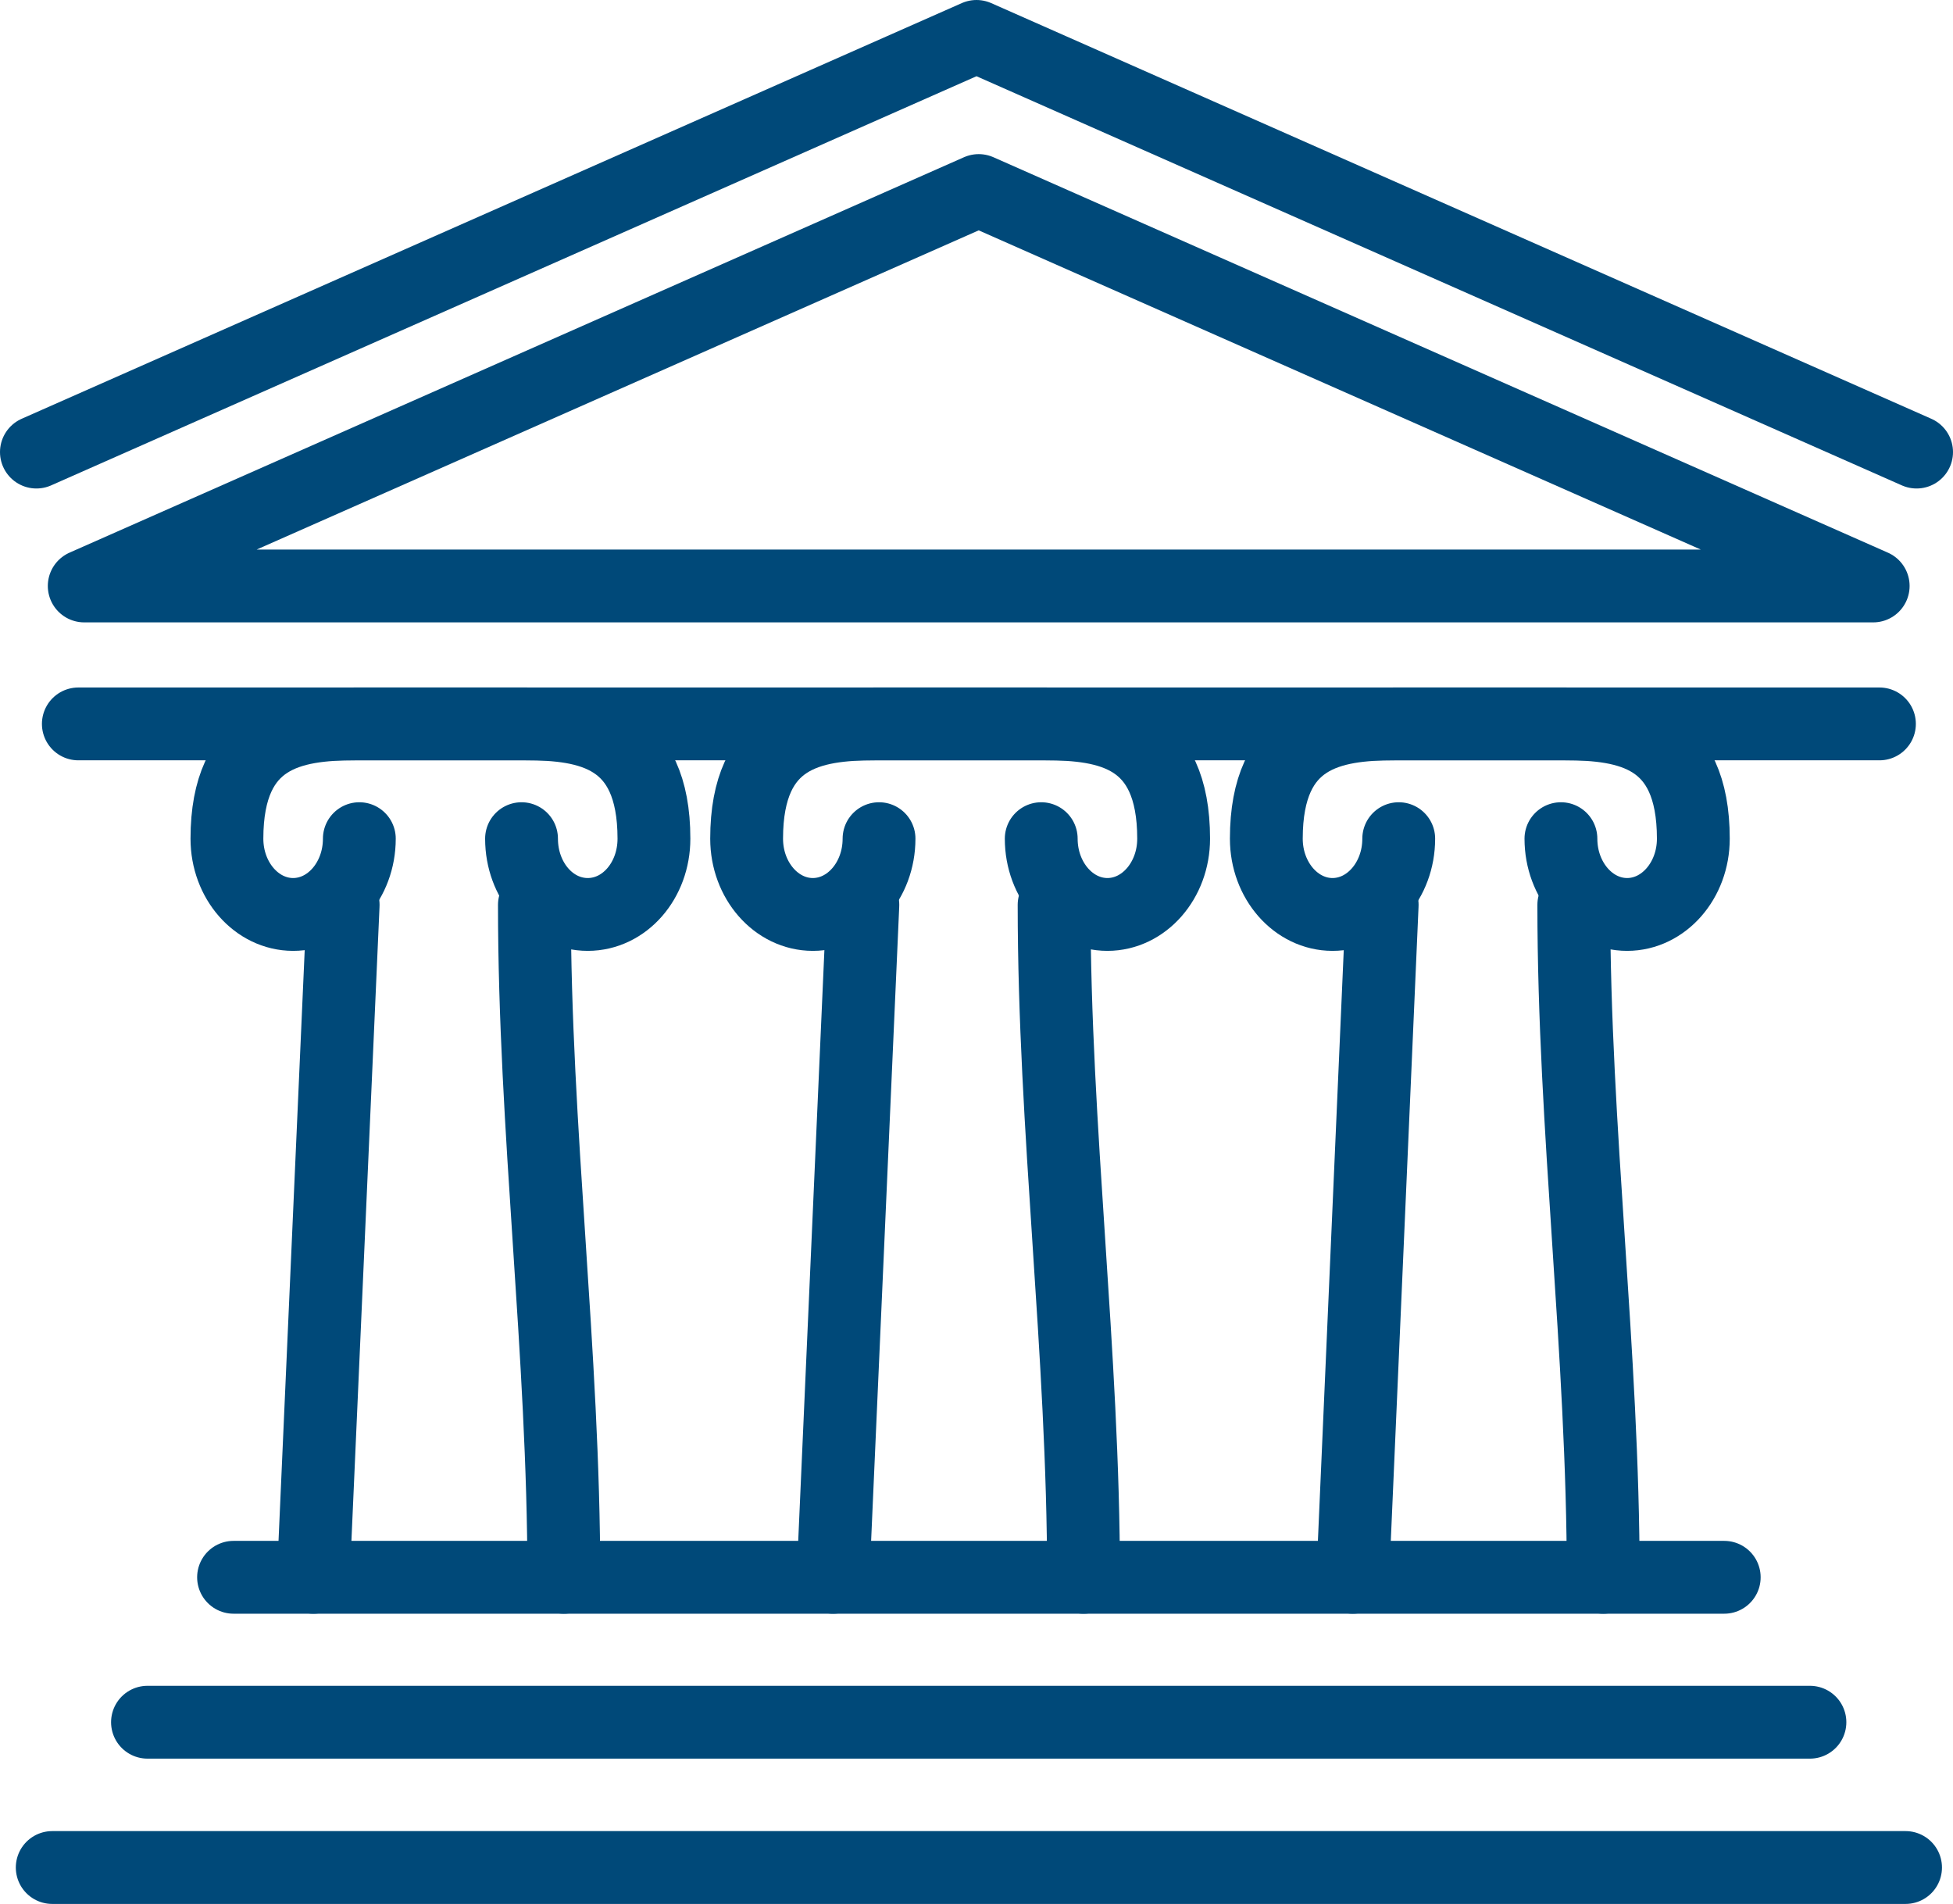 <?xml version="1.0" encoding="UTF-8"?>
<svg id="Warstwa_2" xmlns="http://www.w3.org/2000/svg" viewBox="0 0 53.1 51.76">
  <defs>
    <style>
      .cls-1 {
        fill: none;
        stroke: #004979;
        stroke-linecap: round;
        stroke-linejoin: round;
        stroke-width: 1.98px;
      }
    </style>
  </defs>
  <g id="Warstwa_1-2" data-name="Warstwa_1">
    <g>
      <polygon class="cls-1" points="50.93 15.93 26.61 5.18 2.29 15.93 50.93 15.93"/>
      <line class="cls-1" x1="6.35" y1="42.88" x2="46.88" y2="42.88"/>
      <line class="cls-1" x1="4.01" y1="46.82" x2="49.21" y2="46.82"/>
      <line class="cls-1" x1="1.42" y1="50.77" x2="51.81" y2="50.77"/>
      <line class="cls-1" x1="9.33" y1="24.6" x2="8.52" y2="42.88"/>
      <path class="cls-1" d="M14.53,24.6c0,6.09.8,12.19.8,18.28"/>
      <path class="cls-1" d="M9.77,22.8c0,1.14-.81,2.06-1.8,2.06s-1.8-.92-1.8-2.06c0-2.83,1.78-3.12,3.49-3.12h4.63c1.71,0,3.49.29,3.49,3.12,0,1.14-.8,2.06-1.8,2.06s-1.8-.92-1.8-2.06"/>
      <line class="cls-1" x1="23.46" y1="24.6" x2="22.65" y2="42.88"/>
      <path class="cls-1" d="M28.66,24.6c0,6.09.8,12.19.8,18.28"/>
      <path class="cls-1" d="M23.9,22.8c0,1.14-.81,2.06-1.8,2.06s-1.8-.92-1.8-2.06c0-2.83,1.78-3.12,3.49-3.12h4.63c1.71,0,3.49.29,3.49,3.12,0,1.14-.81,2.06-1.8,2.06s-1.8-.92-1.8-2.06"/>
      <line class="cls-1" x1="37.58" y1="24.6" x2="36.78" y2="42.88"/>
      <path class="cls-1" d="M42.79,24.6c0,6.09.8,12.19.8,18.28"/>
      <path class="cls-1" d="M38.03,22.8c0,1.14-.81,2.06-1.8,2.06s-1.8-.92-1.8-2.06c0-2.83,1.78-3.12,3.49-3.12h4.63c1.71,0,3.49.29,3.49,3.12,0,1.14-.81,2.06-1.8,2.06s-1.8-.92-1.8-2.06"/>
      <line class="cls-1" x1="2.13" y1="19.68" x2="51.1" y2="19.68"/>
      <polyline class="cls-1" points="52.11 12.29 26.55 .99 .99 12.29"/>
    </g>
  </g>
</svg>